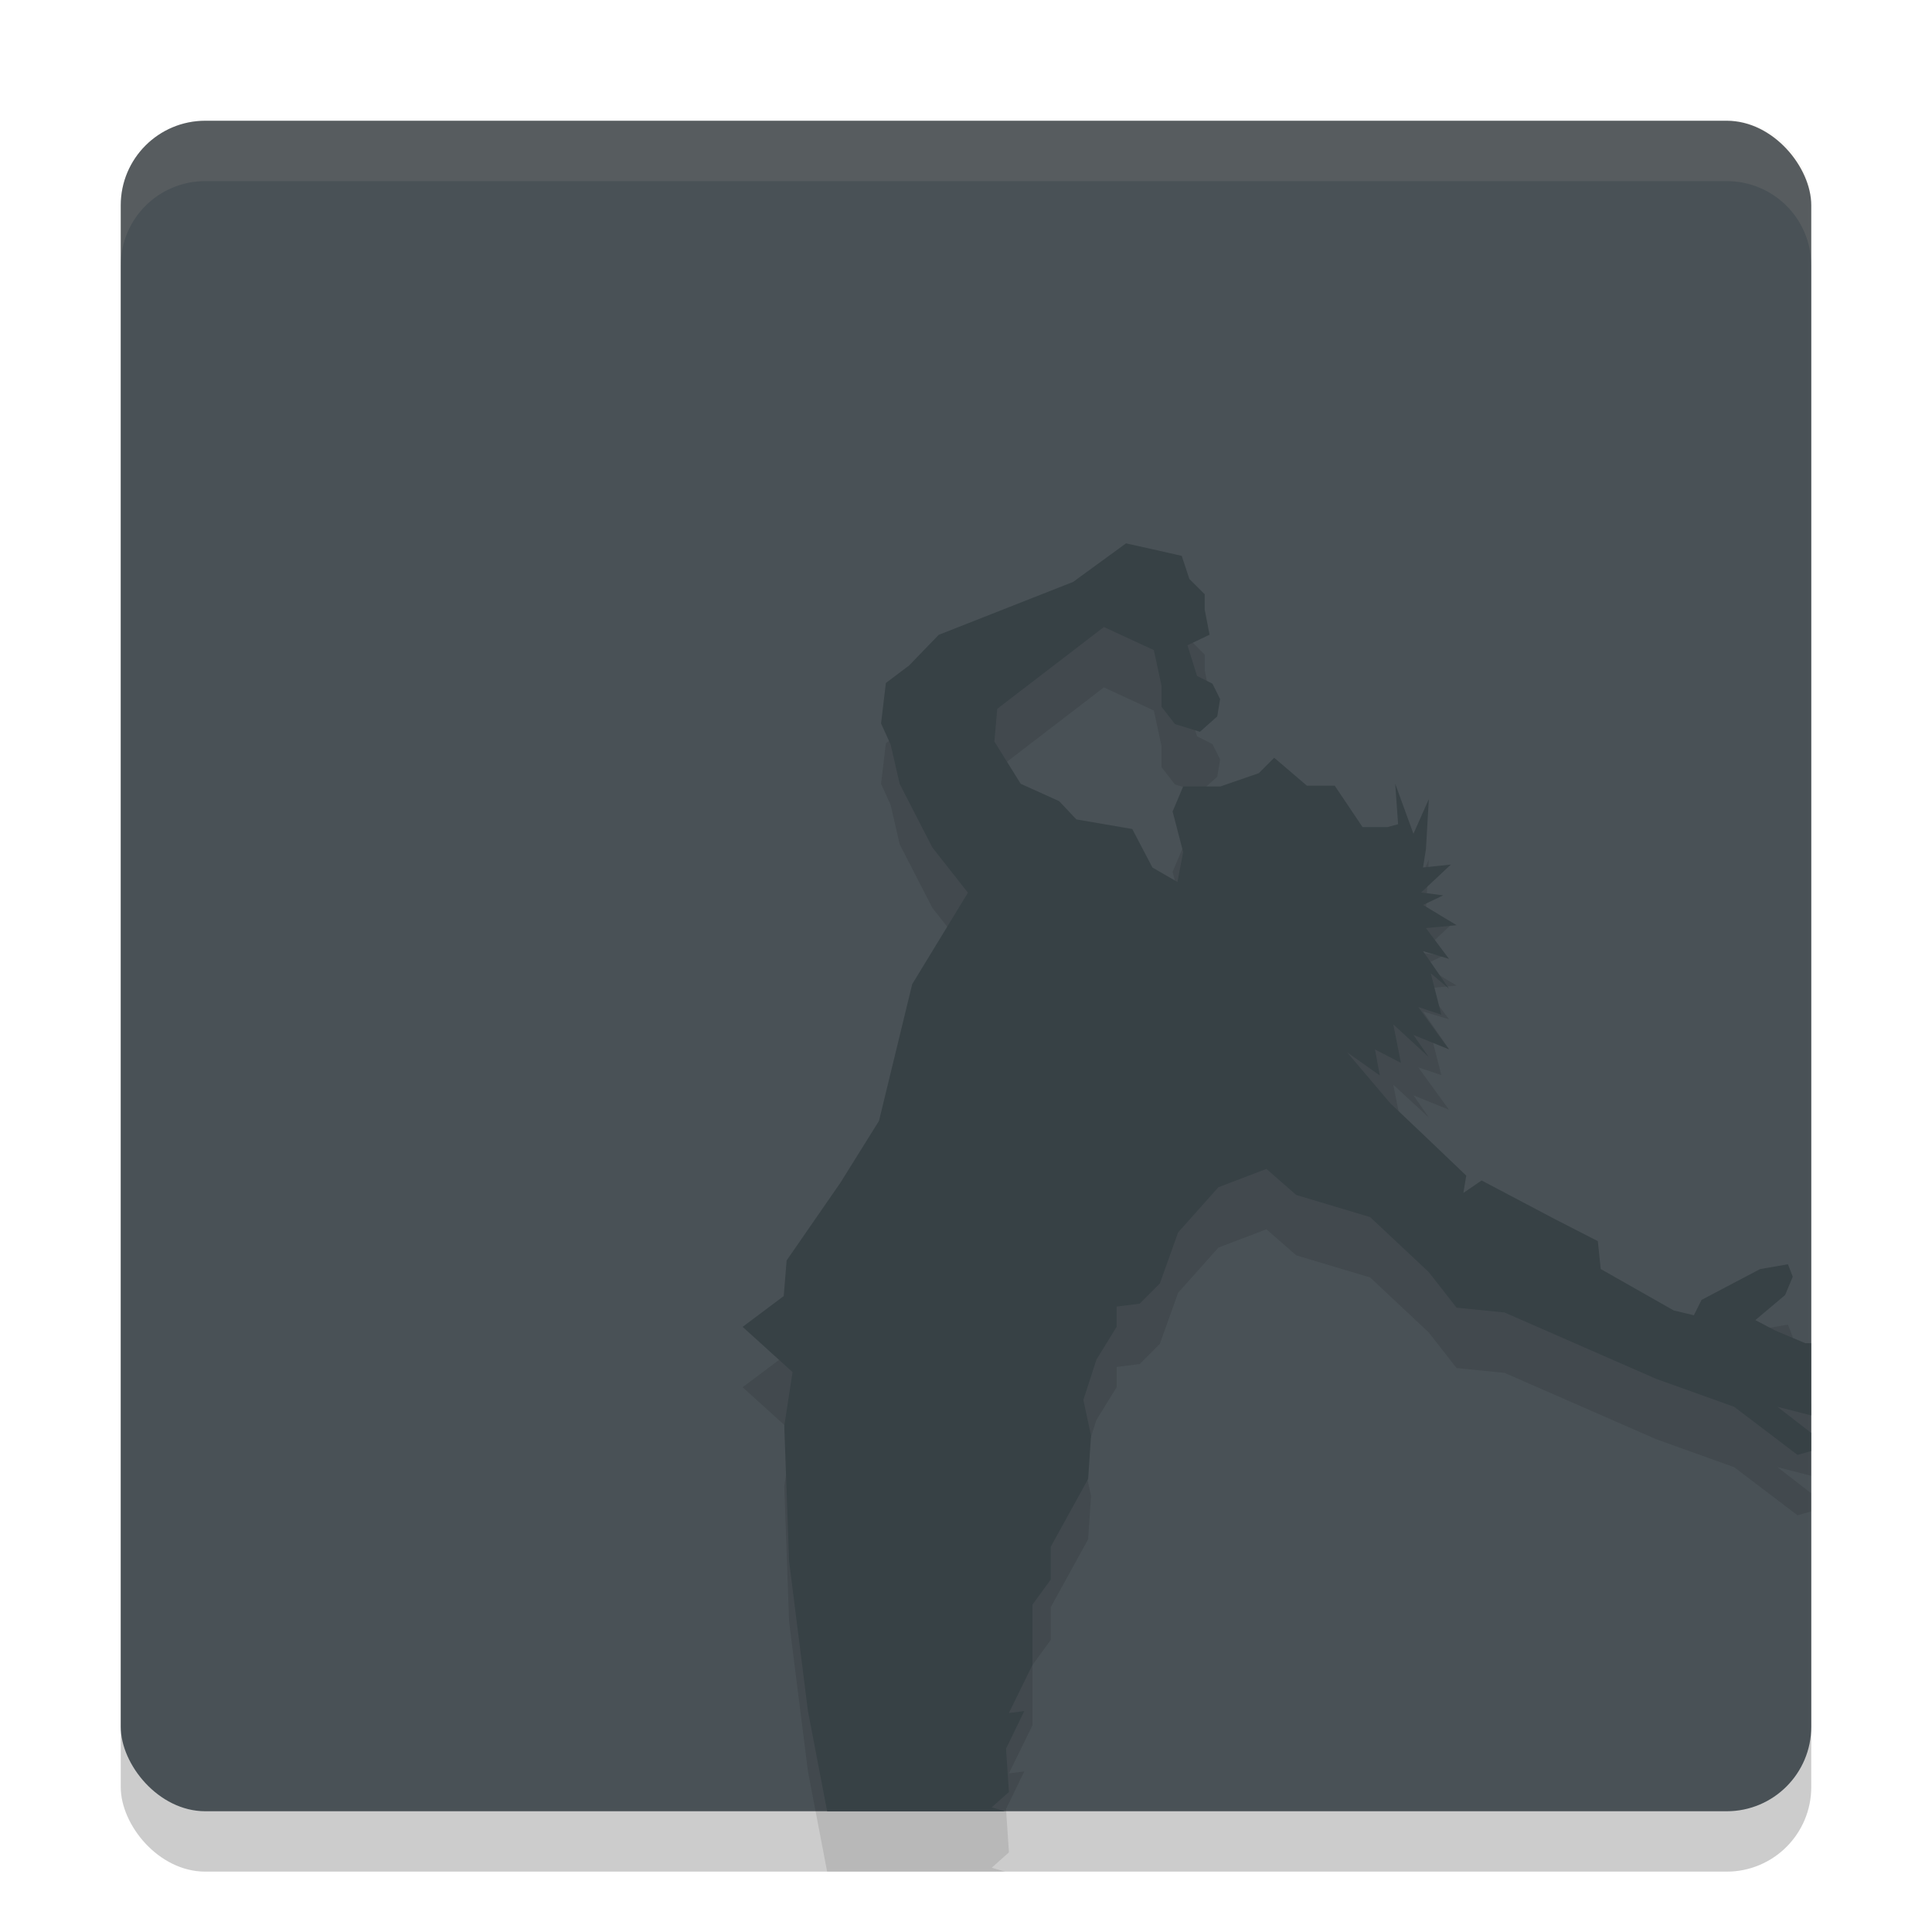 <svg xmlns="http://www.w3.org/2000/svg" width="32" height="32" version="1">
 <rect style="opacity:0.2" width="28" height="28" x="2" y="3" rx="1.4" ry="1.4"/>
 <rect style="fill:#495156" width="28" height="28" x="2" y="2" rx="1.4" ry="1.4"/>
 <path style="opacity:0.1;fill-rule:evenodd" d="m 18.65,10 -0.875,0.638 -2.227,0.877 -0.493,0.51 -0.382,0.287 -0.08,0.67 0.159,0.351 0.15,0.652 0.541,1.052 0.589,0.749 -0.923,1.515 -0.55,2.264 -0.636,1.02 -0.894,1.292 -0.048,0.59 -0.681,0.51 0.827,0.749 -0.137,0.893 0.08,2.241 0.312,2.48 L 13.7,31 l 2.948,0 -0.223,-0.064 0.286,-0.255 -0.048,-0.718 0.302,-0.622 -0.255,0.032 0.391,-0.797 0,-0.998 0.302,-0.415 0,-0.542 0.62,-1.125 0.048,-0.718 -0.127,-0.59 0.217,-0.67 0.334,-0.542 0,-0.335 0.382,-0.048 0.334,-0.335 0.302,-0.845 0.668,-0.749 0.795,-0.303 0.493,0.431 1.225,0.367 0.97,0.91 0.461,0.59 0.795,0.08 2.514,1.1 1.289,0.462 1.05,0.797 0.223,-0.064 0,-0.303 -0.557,-0.431 0.557,0.143 0,-1.196 -0.095,0 -0.493,-0.207 -0.334,-0.175 0.493,-0.415 0.127,-0.303 -0.08,-0.207 -0.461,0.08 -0.97,0.51 -0.127,0.255 -0.334,-0.08 -1.209,-0.686 -0.048,-0.462 -0.716,-0.367 -1.209,-0.638 -0.302,0.207 0.048,-0.287 -0.668,-0.638 -0.589,-0.559 -0.541,-0.638 -0.175,-0.207 0.541,0.383 -0.08,-0.431 0.43,0.223 -0.127,-0.638 0.589,0.542 -0.255,-0.367 0.589,0.239 -0.509,-0.702 0.382,0.128 -0.175,-0.686 0.302,0.255 -0.43,-0.622 0.43,0.128 -0.382,-0.51 0.509,-0.048 -0.557,-0.335 0.334,-0.159 -0.366,-0.048 0.493,-0.462 -0.461,0.048 0.048,-0.303 0.048,-0.829 -0.255,0.574 -0.302,-0.829 0.048,0.67 -0.175,0.048 -0.414,0 -0.461,-0.686 -0.461,0 -0.541,-0.462 -0.255,0.255 -0.636,0.22 -0.617,0 -0.175,0.415 0.175,0.673 -0.095,0.494 -0.414,-0.239 -0.334,-0.638 -0.926,-0.159 -0.286,-0.303 -0.636,-0.287 -0.436,-0.7 0.048,-0.542 1.766,-1.355 0.827,0.383 0.127,0.587 0,0.351 0.223,0.287 0.414,0.128 0.286,-0.255 0.048,-0.287 -0.127,-0.255 -0.255,-0.128 -0.159,-0.508 0.366,-0.175 -0.08,-0.415 0,-0.255 -0.255,-0.255 -0.127,-0.383 -0.493,-0.112 -0.43,-0.096 z"/>
 <path style="fill:#374145;fill-rule:evenodd" d="m 18.65,9 -0.875,0.638 -2.227,0.877 -0.493,0.51 -0.382,0.287 -0.08,0.67 0.159,0.351 0.15,0.652 0.541,1.052 0.589,0.749 -0.923,1.515 -0.55,2.264 -0.636,1.02 -0.894,1.292 -0.048,0.59 -0.681,0.51 0.827,0.749 -0.137,0.893 0.08,2.241 0.312,2.48 L 13.7,30 l 2.948,0 -0.223,-0.064 0.286,-0.255 -0.048,-0.718 0.302,-0.622 -0.255,0.032 0.391,-0.797 0,-0.998 0.302,-0.415 0,-0.542 0.62,-1.125 0.048,-0.718 -0.127,-0.59 0.217,-0.67 0.334,-0.542 0,-0.335 0.382,-0.048 0.334,-0.335 0.302,-0.845 0.668,-0.749 0.795,-0.303 0.493,0.431 1.225,0.367 0.97,0.91 0.461,0.59 0.795,0.08 2.514,1.1 1.289,0.462 1.05,0.797 0.223,-0.064 0,-0.303 -0.557,-0.431 0.557,0.143 0,-1.196 -0.095,0 -0.493,-0.207 -0.334,-0.175 0.493,-0.415 0.127,-0.303 -0.08,-0.207 -0.461,0.08 -0.97,0.51 -0.127,0.255 -0.334,-0.08 -1.209,-0.686 -0.048,-0.462 -0.716,-0.367 -1.209,-0.638 -0.302,0.207 0.048,-0.287 -0.668,-0.638 -0.589,-0.559 -0.541,-0.638 -0.175,-0.207 0.541,0.383 -0.08,-0.431 0.43,0.223 -0.127,-0.638 0.589,0.542 -0.255,-0.367 0.589,0.239 -0.509,-0.702 0.382,0.128 -0.175,-0.686 0.302,0.255 -0.43,-0.622 0.43,0.128 -0.382,-0.51 0.509,-0.048 -0.557,-0.335 0.334,-0.159 -0.366,-0.048 0.493,-0.462 -0.461,0.048 0.048,-0.303 0.048,-0.829 -0.255,0.574 -0.302,-0.829 0.048,0.67 -0.175,0.048 -0.414,0 -0.461,-0.686 -0.461,0 -0.541,-0.462 -0.255,0.255 -0.636,0.22 -0.617,0 -0.175,0.415 0.175,0.673 -0.095,0.494 -0.414,-0.239 -0.334,-0.638 -0.926,-0.159 -0.286,-0.303 -0.636,-0.287 -0.436,-0.7 0.048,-0.542 1.766,-1.355 0.827,0.383 0.127,0.587 0,0.351 0.223,0.287 0.414,0.128 0.286,-0.255 0.048,-0.287 -0.127,-0.255 -0.255,-0.128 -0.159,-0.508 0.366,-0.175 -0.08,-0.415 0,-0.255 L 19.7,9.59 19.573,9.207 19.08,9.095 18.65,9 Z"/>
 <path style="fill:#d3c6aa;opacity:0.1" d="M 3.4 2 C 2.625 2 2 2.625 2 3.4 L 2 4.4 C 2 3.625 2.625 3 3.4 3 L 28.6 3 C 29.375 3 30 3.625 30 4.4 L 30 3.4 C 30 2.625 29.375 2 28.6 2 L 3.4 2 z"/>
</svg>
